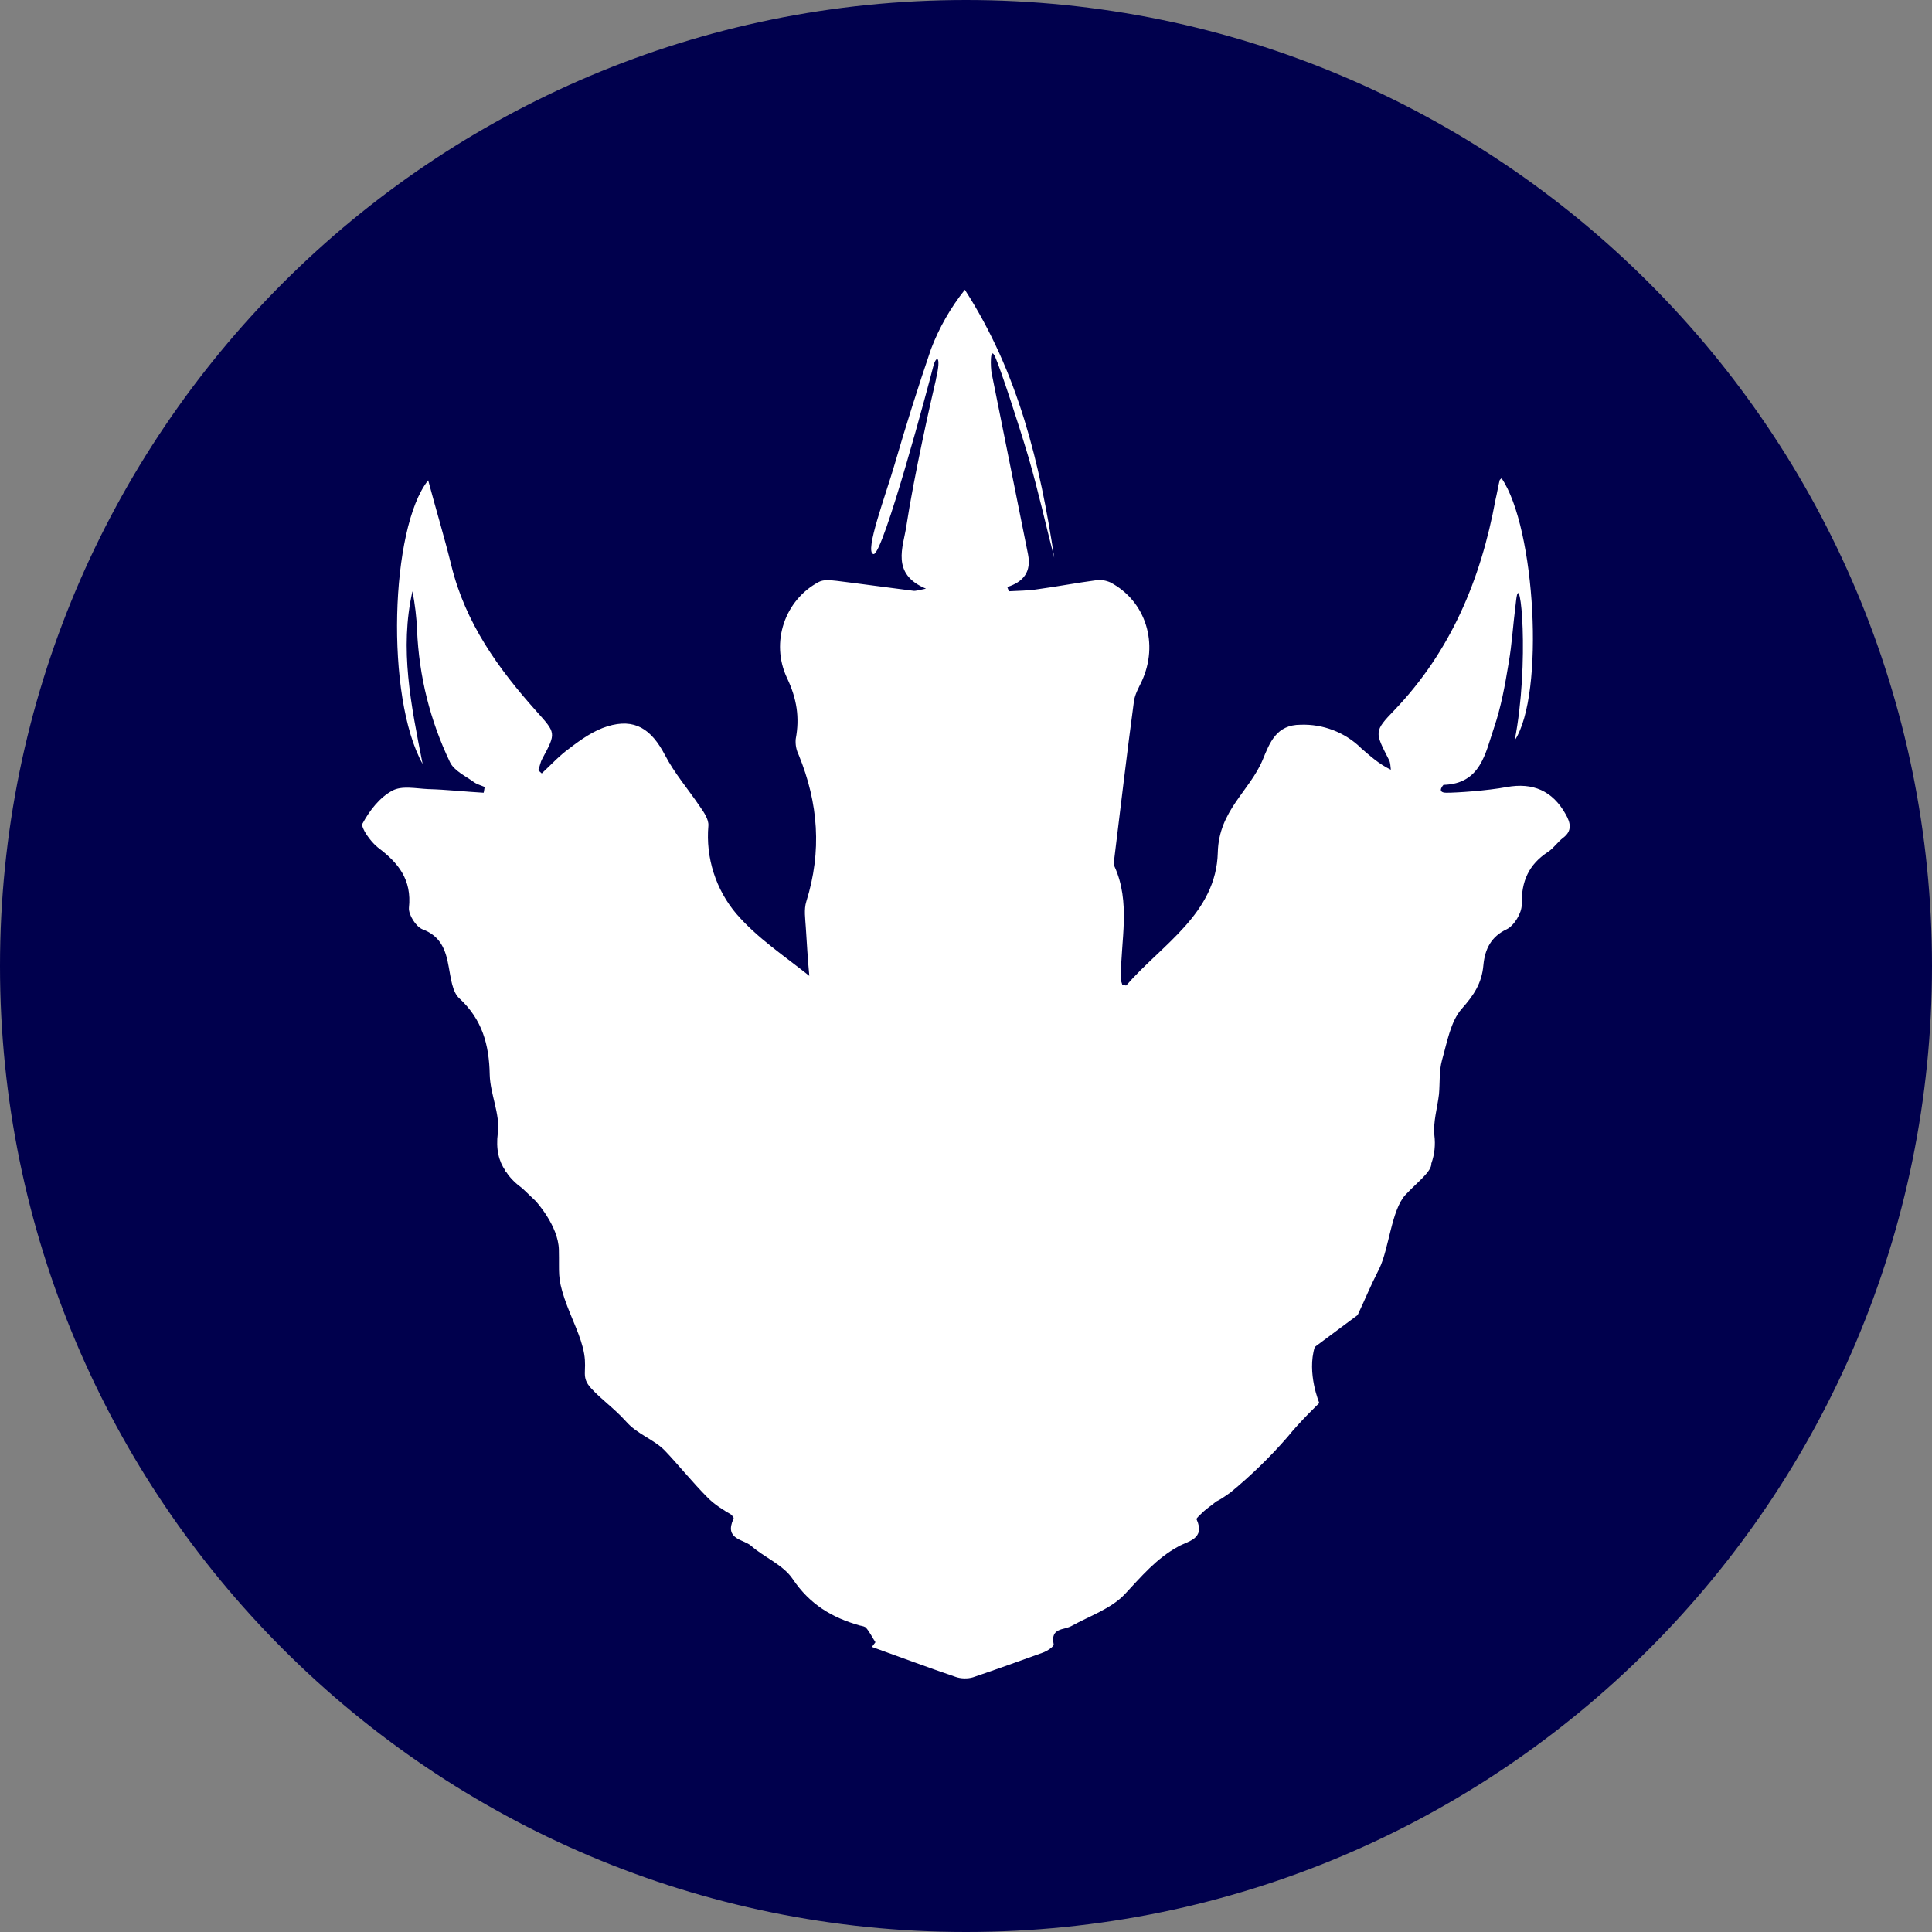 <?xml version="1.0" encoding="UTF-8"?>
<svg xmlns="http://www.w3.org/2000/svg" xmlns:xlink="http://www.w3.org/1999/xlink" width="168pt" height="168pt" viewBox="0 0 168 168" version="1.1">
<rect x="0" y="0" width="168" height="168" fill="#808080" stroke="none"/>
<g id="surface811">
<path style=" stroke:none;fill-rule:nonzero;fill:rgb(0%,0%,30.196%);fill-opacity:1;" d="M 168 84 C 168 130.391 130.391 168 84 168 C 37.609 168 0 130.391 0 84 C 0 37.609 37.609 0 84 0 C 130.391 0 168 37.609 168 84 "/>
<path style=" stroke:none;fill-rule:nonzero;fill:rgb(100%,100%,100%);fill-opacity:1;" d="M 81.402 32.938 C 80.918 34.984 79.469 41.441 78.809 45.77 C 78.547 47.543 77.445 49.91 80.52 51.188 C 79.816 51.324 79.602 51.414 79.379 51.367 C 77.184 51.094 74.941 50.777 72.75 50.508 C 72.266 50.461 71.652 50.371 71.211 50.598 C 68.27 52.145 66.957 55.832 68.445 58.973 C 69.285 60.746 69.547 62.387 69.195 64.254 L 69.195 64.25 C 69.148 64.734 69.242 65.223 69.457 65.656 C 71.168 69.848 71.477 74.031 70.113 78.398 C 69.895 79.082 70.027 79.906 70.07 80.629 C 70.16 82.043 70.242 83.453 70.375 84.859 C 68.223 83.133 65.859 81.582 64.055 79.488 L 64.055 79.492 C 62.242 77.359 61.355 74.59 61.598 71.805 C 61.641 71.258 61.203 70.617 60.852 70.121 C 59.84 68.621 58.656 67.254 57.824 65.66 C 56.637 63.387 55.188 62.43 52.816 63.16 C 51.637 63.523 50.531 64.293 49.523 65.07 C 48.648 65.699 47.895 66.523 47.109 67.254 C 47.02 67.16 46.891 67.07 46.805 66.98 C 46.938 66.66 46.977 66.297 47.156 65.977 C 48.383 63.703 48.336 63.746 46.633 61.836 C 43.336 58.152 40.48 54.191 39.25 49.184 C 38.637 46.684 37.887 44.223 37.234 41.766 C 33.938 45.859 33.5 60.613 36.75 66.434 C 35.738 61.289 34.73 56.422 35.867 51.414 C 36.086 52.555 36.219 53.645 36.266 54.785 C 36.438 58.832 37.406 62.66 39.117 66.25 C 39.469 67.023 40.48 67.477 41.227 68.023 C 41.488 68.207 41.84 68.297 42.145 68.434 C 42.102 68.617 42.102 68.801 42.055 68.934 C 40.434 68.844 38.852 68.66 37.227 68.617 C 36.176 68.57 34.949 68.297 34.113 68.754 C 33.012 69.344 32.133 70.488 31.52 71.621 C 31.348 71.938 32.223 73.211 32.883 73.715 C 34.637 75.031 35.824 76.488 35.559 78.945 C 35.512 79.539 36.172 80.59 36.746 80.812 C 38.32 81.406 38.762 82.586 39.023 84.09 C 39.203 85.047 39.332 86.273 39.949 86.82 C 41.922 88.641 42.539 90.824 42.586 93.469 C 42.629 95.148 43.504 96.883 43.289 98.52 C 43.109 99.934 43.375 100.977 43.945 101.797 L 43.902 101.797 L 44.035 101.934 C 44.387 102.48 44.871 102.93 45.438 103.348 L 46.582 104.441 C 46.582 104.441 48.555 106.578 48.598 108.672 C 48.645 110.766 48.465 111.035 49.082 112.902 C 49.703 114.723 50.531 116.18 50.797 117.727 C 51.059 119.273 50.488 119.727 51.41 120.73 C 52.328 121.727 53.344 122.41 54.391 123.555 C 55.402 124.734 56.852 125.145 57.82 126.148 C 58.785 127.145 60.32 129.016 61.504 130.195 C 62.117 130.836 62.953 131.336 63.566 131.695 C 63.746 131.879 63.828 131.969 63.785 132.062 C 62.949 133.879 64.66 133.836 65.324 134.426 C 66.465 135.43 68.09 136.062 68.922 137.293 C 70.418 139.523 72.352 140.664 74.766 141.348 C 74.984 141.395 75.25 141.438 75.332 141.574 C 75.641 141.941 75.855 142.395 76.125 142.801 C 76.035 142.938 75.906 143.074 75.816 143.211 C 78.23 144.078 80.645 144.984 83.062 145.805 C 83.547 145.988 84.164 145.988 84.602 145.855 C 86.621 145.172 88.645 144.438 90.66 143.715 C 91.055 143.578 91.668 143.168 91.625 142.984 C 91.32 141.531 92.5 141.758 93.164 141.395 C 94.738 140.527 96.586 139.895 97.773 138.664 C 99.223 137.117 100.539 135.52 102.473 134.473 C 103.262 134.016 104.84 133.836 104.047 132.109 C 104.004 132.016 104.445 131.652 104.668 131.426 C 104.973 131.148 105.324 130.922 105.766 130.559 C 106.07 130.422 106.422 130.191 106.992 129.781 L 106.996 129.781 C 108.781 128.312 110.441 126.699 111.957 124.957 C 113.008 123.641 114.723 122 114.723 122 C 114.723 122 113.621 119.406 114.328 117.129 L 118.055 114.355 C 118.848 112.672 119.066 112.031 119.945 110.301 C 120.781 108.566 120.996 105.25 122.188 103.926 C 123.238 102.793 124.512 101.879 124.465 101.152 L 124.469 101.156 C 124.742 100.383 124.832 99.555 124.73 98.742 C 124.605 97.562 124.992 96.328 125.129 95.145 C 125.219 94.148 125.129 93.145 125.391 92.188 C 125.832 90.641 126.137 88.82 127.102 87.727 C 128.152 86.547 128.859 85.5 128.992 83.906 C 129.125 82.543 129.648 81.449 131.012 80.809 C 131.668 80.492 132.324 79.402 132.324 78.672 C 132.281 76.625 132.938 75.172 134.609 74.078 C 135.094 73.762 135.449 73.211 135.926 72.852 C 136.715 72.258 136.586 71.574 136.145 70.805 C 135.004 68.758 133.289 68.027 131.012 68.441 C 129.297 68.758 126.707 68.934 125.781 68.934 C 124.863 68.934 125.52 68.25 125.52 68.25 C 128.77 68.16 129.164 65.477 129.91 63.293 C 130.531 61.473 130.875 59.559 131.188 57.648 C 131.496 55.828 131.496 54.961 131.844 52.137 C 132.195 49.316 133.031 57.602 131.711 64.387 C 134.348 60.383 133.512 45.859 130.57 41.586 C 130.48 41.676 130.391 41.723 130.391 41.812 C 130.258 42.359 130.176 42.906 130.043 43.449 C 128.766 50.41 126.133 56.648 121.258 61.746 C 119.457 63.609 119.547 63.656 120.773 66.066 C 120.906 66.297 120.906 66.613 120.945 66.934 C 119.895 66.434 119.109 65.707 118.316 65.023 L 118.324 65.02 C 116.926 63.672 115.039 62.949 113.094 63.02 C 110.992 63.02 110.418 64.562 109.801 66.066 C 108.66 68.797 105.984 70.48 105.895 74.125 C 105.762 79.449 101.023 82.133 97.945 85.68 C 97.902 85.73 97.773 85.637 97.594 85.637 C 97.551 85.453 97.422 85.227 97.461 85.043 C 97.461 81.766 98.344 78.445 96.895 75.305 C 96.805 75.121 96.848 74.848 96.895 74.668 C 97.461 70.07 97.992 65.516 98.605 60.965 C 98.691 60.375 99 59.832 99.262 59.285 C 100.801 56.008 99.656 52.277 96.543 50.637 L 96.547 50.641 C 96.164 50.469 95.738 50.402 95.32 50.457 C 93.605 50.684 91.938 51.004 90.27 51.23 C 89.43 51.367 88.559 51.367 87.723 51.414 C 87.676 51.277 87.633 51.141 87.59 51.047 C 88.992 50.594 89.695 49.734 89.391 48.188 L 86.227 32.438 C 86.141 32.027 86.055 29.98 86.535 31.031 C 87.02 32.125 88.555 36.805 89.434 39.766 C 90.27 42.633 90.926 45.594 91.672 48.5 C 90.445 40.355 88.559 32.434 83.902 25.199 L 83.898 25.199 C 82.66 26.754 81.668 28.488 80.961 30.344 C 79.832 33.656 78.777 36.996 77.801 40.355 C 77.055 42.949 75.125 48.047 75.957 48.18 C 76.785 48.32 80.871 33.027 81.133 31.938 C 81.395 30.844 81.883 30.887 81.395 32.934 Z M 81.402 32.938 "/>
</g>
</svg>
